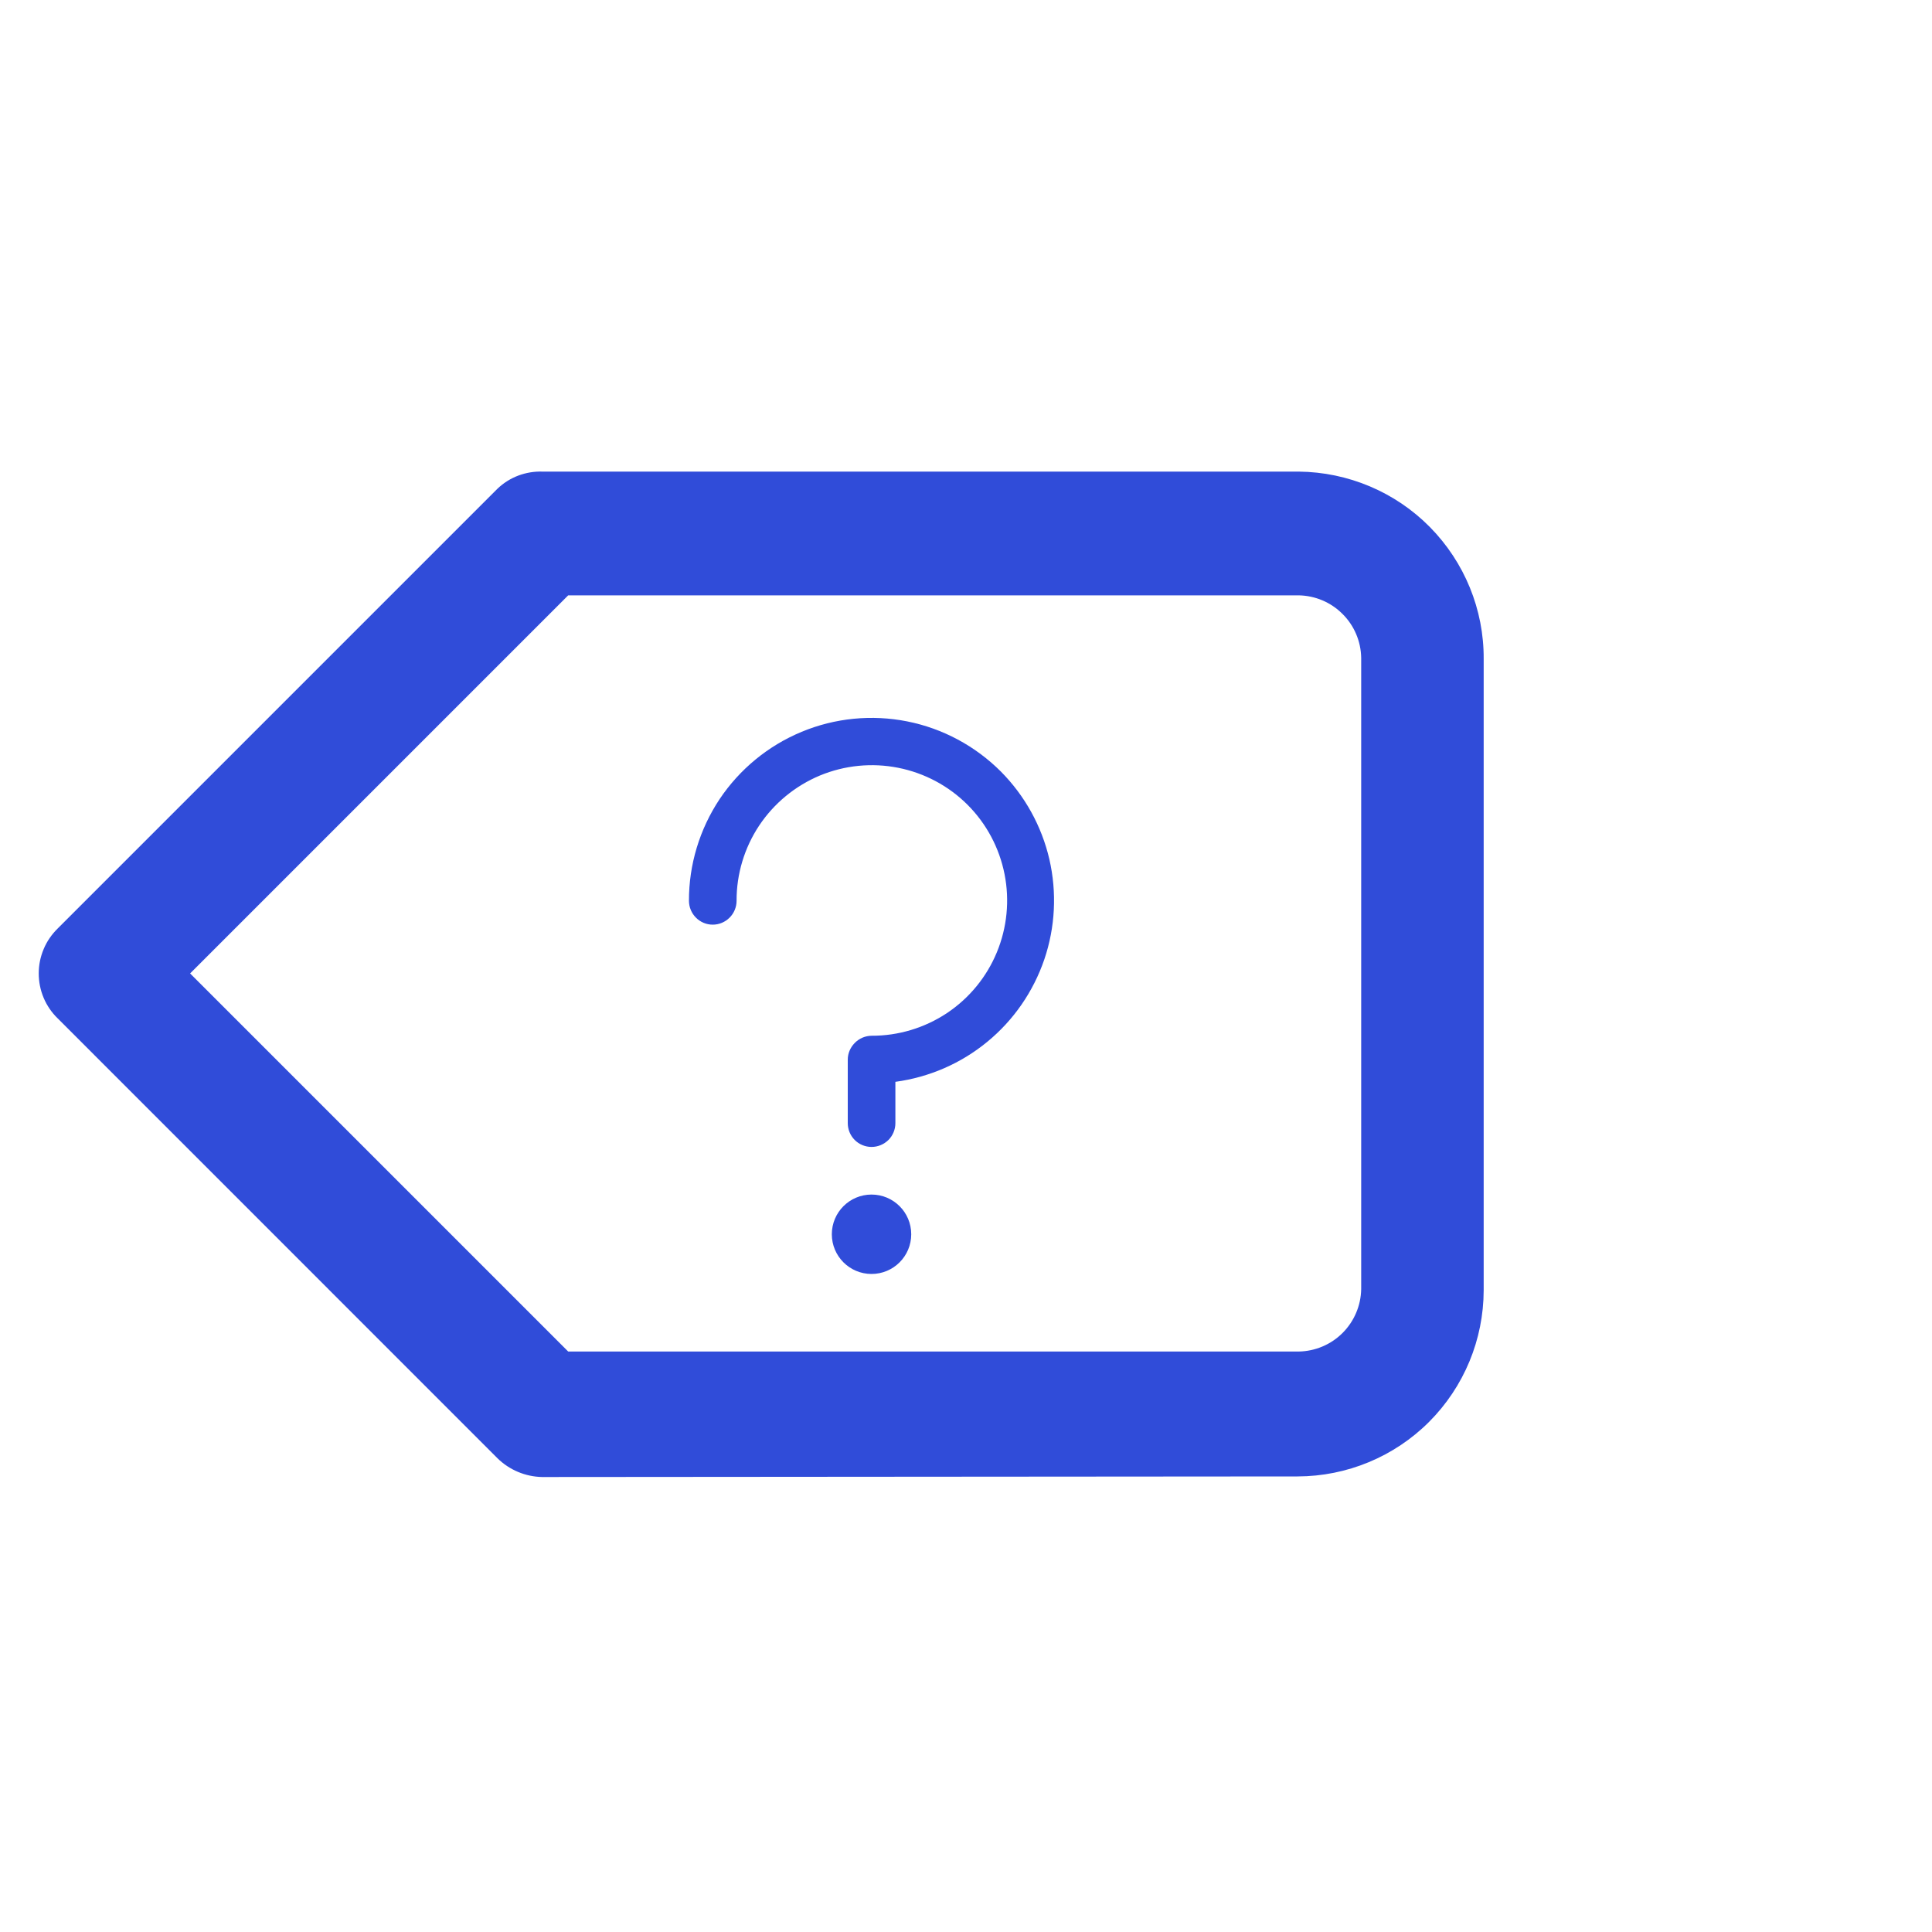 <svg width="20" height="20" viewBox="0 0 20 20" fill="none" xmlns="http://www.w3.org/2000/svg">
<path d="M13.444 4.882L5.616 4.882C5.531 4.879 5.446 4.893 5.366 4.923C5.286 4.953 5.213 4.999 5.151 5.058L0.597 9.612C0.535 9.673 0.485 9.745 0.452 9.825C0.418 9.905 0.401 9.99 0.401 10.077C0.401 10.164 0.418 10.25 0.452 10.33C0.485 10.409 0.535 10.482 0.597 10.542L5.151 15.097C5.274 15.217 5.438 15.286 5.61 15.29L13.432 15.284C13.943 15.283 14.433 15.08 14.794 14.719C15.155 14.357 15.358 13.868 15.359 13.357L15.359 10.089V6.821C15.362 6.311 15.161 5.82 14.802 5.456C14.444 5.093 13.955 4.887 13.444 4.882ZM14.091 6.809V13.345C14.088 13.515 14.019 13.678 13.898 13.799C13.778 13.919 13.615 13.988 13.444 13.991L5.882 13.991L1.968 10.077L5.882 6.163L13.444 6.163C13.615 6.166 13.778 6.235 13.898 6.356C14.019 6.476 14.088 6.639 14.091 6.809Z" fill="#304CD9"/>
<path d="M10.361 7.987C10.096 7.722 9.759 7.541 9.392 7.468C9.025 7.395 8.644 7.432 8.298 7.576C7.953 7.719 7.657 7.962 7.449 8.273C7.242 8.585 7.131 8.951 7.132 9.325C7.132 9.39 7.158 9.453 7.204 9.499C7.25 9.546 7.313 9.572 7.378 9.572C7.444 9.572 7.506 9.546 7.553 9.499C7.599 9.453 7.625 9.39 7.625 9.325C7.624 9.048 7.706 8.776 7.859 8.546C8.013 8.315 8.232 8.135 8.488 8.028C8.744 7.922 9.026 7.894 9.298 7.948C9.57 8.002 9.82 8.135 10.016 8.331C10.212 8.527 10.345 8.777 10.399 9.049C10.453 9.321 10.425 9.603 10.319 9.859C10.213 10.115 10.033 10.334 9.802 10.488C9.571 10.641 9.3 10.723 9.022 10.722C8.957 10.723 8.895 10.749 8.849 10.796C8.803 10.842 8.776 10.904 8.776 10.969V11.627C8.776 11.692 8.802 11.755 8.848 11.801C8.894 11.847 8.957 11.873 9.022 11.873C9.088 11.873 9.15 11.847 9.197 11.801C9.243 11.755 9.269 11.692 9.269 11.627V11.199C9.618 11.152 9.948 11.009 10.22 10.785C10.493 10.561 10.697 10.265 10.811 9.931C10.924 9.598 10.942 9.239 10.863 8.895C10.783 8.551 10.609 8.237 10.361 7.987Z" fill="#304CD9"/>
<path d="M9.022 13.188C9.249 13.188 9.433 13.004 9.433 12.777C9.433 12.55 9.249 12.366 9.022 12.366C8.795 12.366 8.611 12.55 8.611 12.777C8.611 13.004 8.795 13.188 9.022 13.188Z" fill="#304CD9"/>
</svg>
